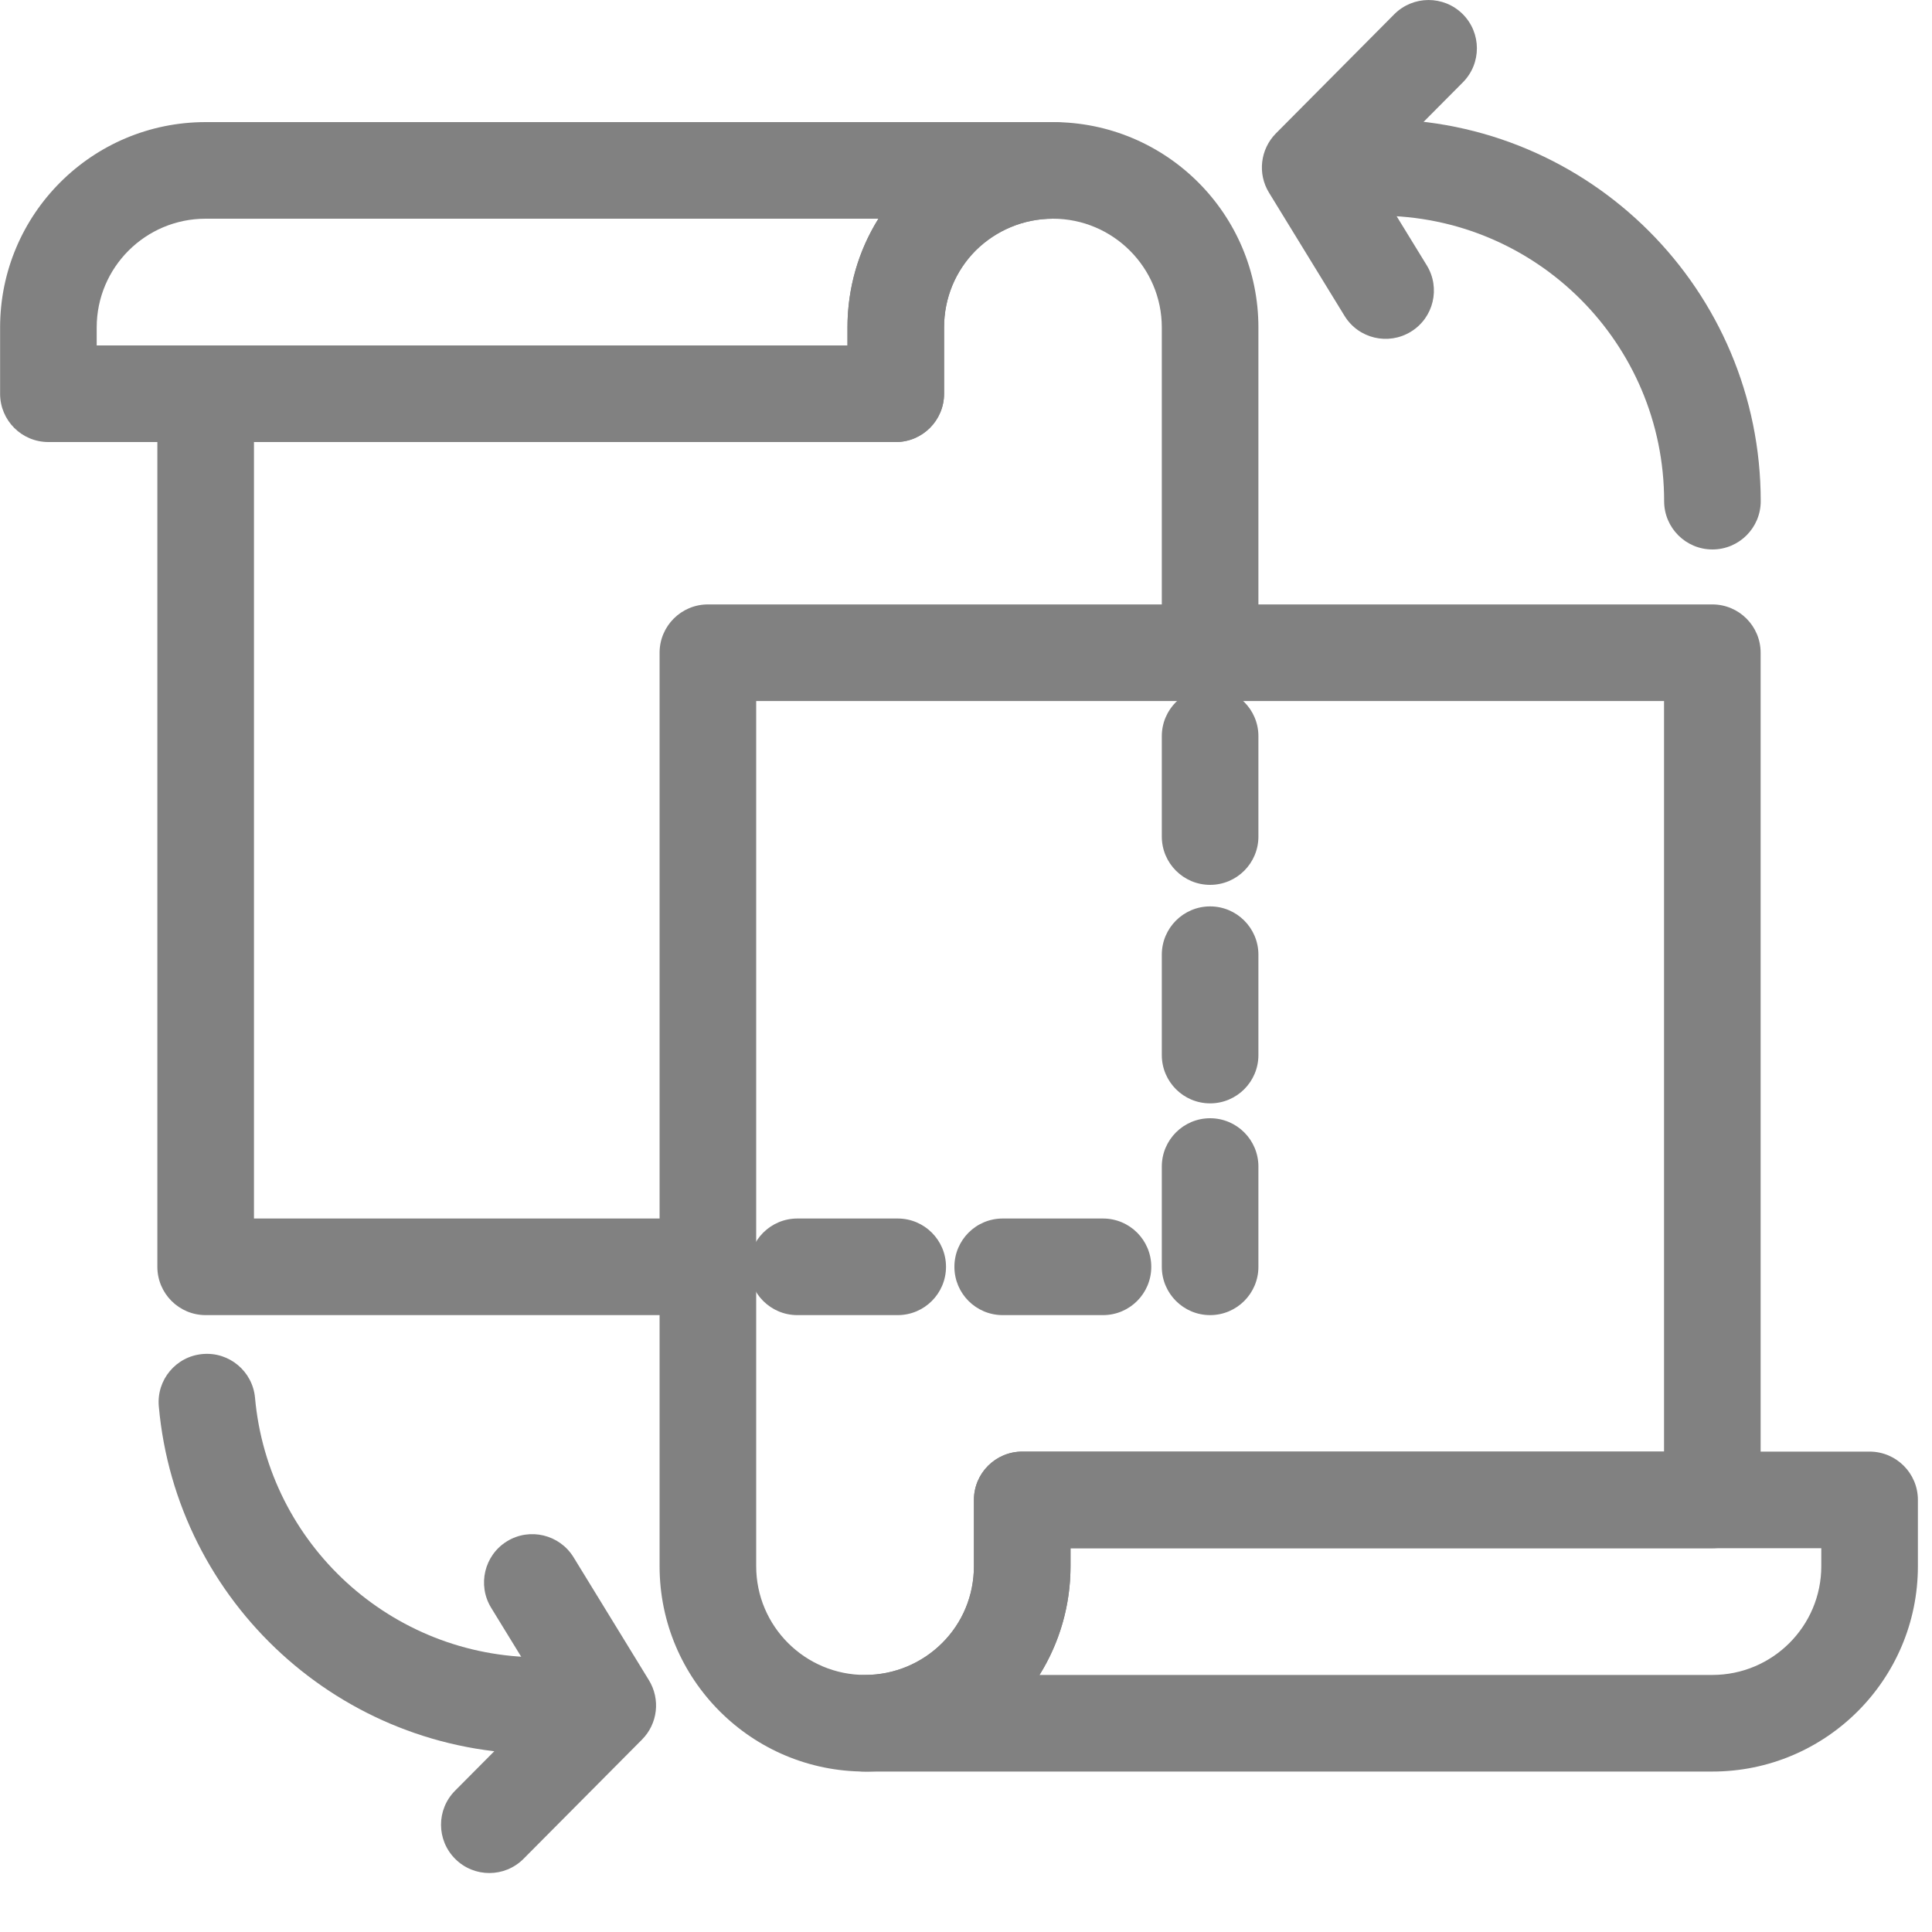 <?xml version="1.0" encoding="UTF-8"?>
<svg width="20px" height="20px" viewBox="0 0 20 20" version="1.1" xmlns="http://www.w3.org/2000/svg" xmlns:xlink="http://www.w3.org/1999/xlink">
    <!-- Generator: Sketch 48.2 (47327) - http://www.bohemiancoding.com/sketch -->
    <title>Page 1</title>
    <desc>Created with Sketch.</desc>
    <defs></defs>
    <g id="Eventos" stroke="none" stroke-width="1" fill="none" fill-rule="evenodd" transform="translate(-311, -211)">
        <g id="Group-9" transform="translate(100, 80)" fill="#818181" fill-rule="nonzero">
            <g id="Page-1" transform="translate(211, 131)">
                <path d="M9.773,4.076 C9.773,4.352 9.549,4.576 9.273,4.576 L0.501,4.576 C0.224,4.576 0.001,4.352 0.001,4.076 L0.001,3.39 C0.001,2.216 0.954,1.264 2.129,1.264 L10.899,1.264 L10.899,2.264 C10.597,2.264 10.312,2.384 10.101,2.593 C9.892,2.803 9.773,3.085 9.773,3.39 L9.773,4.076 Z M8.773,3.39 C8.773,2.984 8.886,2.596 9.094,2.264 L2.129,2.264 C1.506,2.264 1.001,2.768 1.001,3.39 L1.001,3.576 L8.773,3.576 L8.773,3.39 Z M9.395,1.885 C9.792,1.491 10.329,1.264 10.899,1.264 C11.565,1.264 11.565,2.264 10.899,2.264 L9.094,2.264 C9.179,2.127 9.28,2 9.395,1.885 Z" id="Stroke-1"></path>
                <path d="M8.773,3.39 C8.773,2.817 8.998,2.281 9.396,1.884 C9.793,1.49 10.33,1.264 10.899,1.264 C12.073,1.264 13.027,2.216 13.027,3.39 L13.027,6.757 C13.027,7.033 12.803,7.257 12.527,7.257 C12.251,7.257 12.027,7.033 12.027,6.757 L12.027,3.39 C12.027,2.769 11.521,2.264 10.899,2.264 C10.597,2.264 10.312,2.384 10.101,2.592 C9.892,2.802 9.773,3.084 9.773,3.39 L9.773,4.076 C9.773,4.352 9.549,4.576 9.273,4.576 L2.629,4.576 L2.629,12.614 L7.328,12.614 C7.604,12.614 7.828,12.838 7.828,13.114 C7.828,13.39 7.604,13.614 7.328,13.614 L2.129,13.614 C1.853,13.614 1.629,13.39 1.629,13.114 L1.629,4.076 C1.629,3.8 1.853,3.576 2.129,3.576 L8.773,3.576 L8.773,3.39 Z" id="Stroke-3"></path>
                <path d="M10.082,15.527 C10.082,15.251 10.306,15.027 10.582,15.027 L19.354,15.027 C19.63,15.027 19.854,15.251 19.854,15.527 L19.854,16.213 C19.854,17.387 18.9,18.339 17.726,18.339 L8.956,18.339 L8.956,17.339 C9.258,17.339 9.543,17.218 9.753,17.009 C9.963,16.8 10.082,16.518 10.082,16.213 L10.082,15.527 Z M11.082,16.213 C11.082,16.619 10.968,17.007 10.761,17.339 L17.726,17.339 C18.349,17.339 18.854,16.834 18.854,16.213 L18.854,16.027 L11.082,16.027 L11.082,16.213 Z M10.459,17.717 C10.063,18.111 9.526,18.339 8.956,18.339 C8.289,18.339 8.289,17.339 8.956,17.339 L10.761,17.339 C10.675,17.475 10.574,17.602 10.459,17.717 Z" id="Stroke-5"></path>
                <path d="M11.082,16.213 C11.082,16.785 10.856,17.321 10.459,17.718 C10.062,18.112 9.525,18.339 8.956,18.339 C7.781,18.339 6.828,17.387 6.828,16.213 L6.828,6.757 C6.828,6.481 7.052,6.257 7.328,6.257 L17.726,6.257 C18.002,6.257 18.226,6.481 18.226,6.757 L18.226,15.527 C18.226,15.803 18.002,16.027 17.726,16.027 L11.082,16.027 L11.082,16.213 Z M7.828,7.257 L7.828,16.213 C7.828,16.834 8.333,17.339 8.956,17.339 C9.258,17.339 9.543,17.218 9.753,17.009 C9.963,16.8 10.082,16.517 10.082,16.213 L10.082,15.527 C10.082,15.251 10.306,15.027 10.582,15.027 L17.226,15.027 L17.226,7.257 L7.828,7.257 Z" id="Stroke-7"></path>
                <path d="M8.254,13.614 C7.978,13.614 7.754,13.39 7.754,13.114 C7.754,12.838 7.978,12.614 8.254,12.614 L9.293,12.614 C9.569,12.614 9.793,12.838 9.793,13.114 C9.793,13.39 9.569,13.614 9.293,13.614 L8.254,13.614 Z" id="Stroke-9"></path>
                <path d="M10.38,13.614 C10.103,13.614 9.88,13.39 9.88,13.114 C9.88,12.838 10.103,12.614 10.38,12.614 L11.418,12.614 C11.695,12.614 11.918,12.838 11.918,13.114 C11.918,13.39 11.695,13.614 11.418,13.614 L10.38,13.614 Z" id="Stroke-11"></path>
                <path d="M12.027,7.621 C12.027,7.345 12.251,7.121 12.527,7.121 C12.803,7.121 13.027,7.345 13.027,7.621 L13.027,8.66 C13.027,8.936 12.803,9.16 12.527,9.16 C12.251,9.16 12.027,8.936 12.027,8.66 L12.027,7.621 Z" id="Stroke-13"></path>
                <path d="M12.027,9.883 C12.027,9.607 12.251,9.383 12.527,9.383 C12.803,9.383 13.027,9.607 13.027,9.883 L13.027,10.922 C13.027,11.198 12.803,11.422 12.527,11.422 C12.251,11.422 12.027,11.198 12.027,10.922 L12.027,9.883 Z" id="Stroke-15"></path>
                <path d="M12.027,12.076 C12.027,11.8 12.251,11.576 12.527,11.576 C12.803,11.576 13.027,11.8 13.027,12.076 L13.027,13.114 C13.027,13.39 12.803,13.614 12.527,13.614 C12.251,13.614 12.027,13.39 12.027,13.114 L12.027,12.076 Z" id="Stroke-17"></path>
                <path d="M5.899,17.156 C6.175,17.156 6.399,17.38 6.399,17.656 C6.399,17.932 6.175,18.156 5.899,18.156 L5.582,18.156 C3.532,18.156 1.826,16.589 1.644,14.559 C1.619,14.284 1.822,14.041 2.097,14.017 C2.372,13.992 2.615,14.195 2.64,14.47 C2.776,15.985 4.05,17.156 5.582,17.156 L5.899,17.156 Z" id="Stroke-19"></path>
                <path d="M5.084,16.643 C4.94,16.407 5.014,16.099 5.249,15.955 C5.484,15.811 5.792,15.885 5.937,16.12 L6.718,17.394 C6.838,17.591 6.809,17.844 6.646,18.008 L5.42,19.242 C5.225,19.438 4.909,19.439 4.713,19.244 C4.517,19.049 4.516,18.733 4.711,18.537 L5.66,17.582 L5.084,16.643 Z" id="Stroke-21"></path>
                <path d="M13.956,2.233 C13.68,2.233 13.456,2.01 13.456,1.734 C13.456,1.457 13.68,1.234 13.956,1.234 L14.273,1.234 C16.457,1.234 18.227,3.003 18.227,5.188 C18.227,5.464 18.003,5.688 17.727,5.688 C17.451,5.688 17.227,5.464 17.227,5.188 C17.227,3.556 15.905,2.233 14.273,2.233 L13.956,2.233 Z" id="Stroke-23"></path>
                <path d="M14.77,2.747 C14.914,2.982 14.841,3.29 14.605,3.434 C14.37,3.578 14.062,3.505 13.918,3.269 L13.137,1.995 C13.016,1.799 13.046,1.545 13.208,1.381 L14.434,0.147 C14.629,-0.048 14.945,-0.049 15.141,0.145 C15.337,0.34 15.338,0.656 15.144,0.852 L14.194,1.808 L14.77,2.747 Z" id="Stroke-25"></path>
            </g>
        </g>
    </g>
</svg>